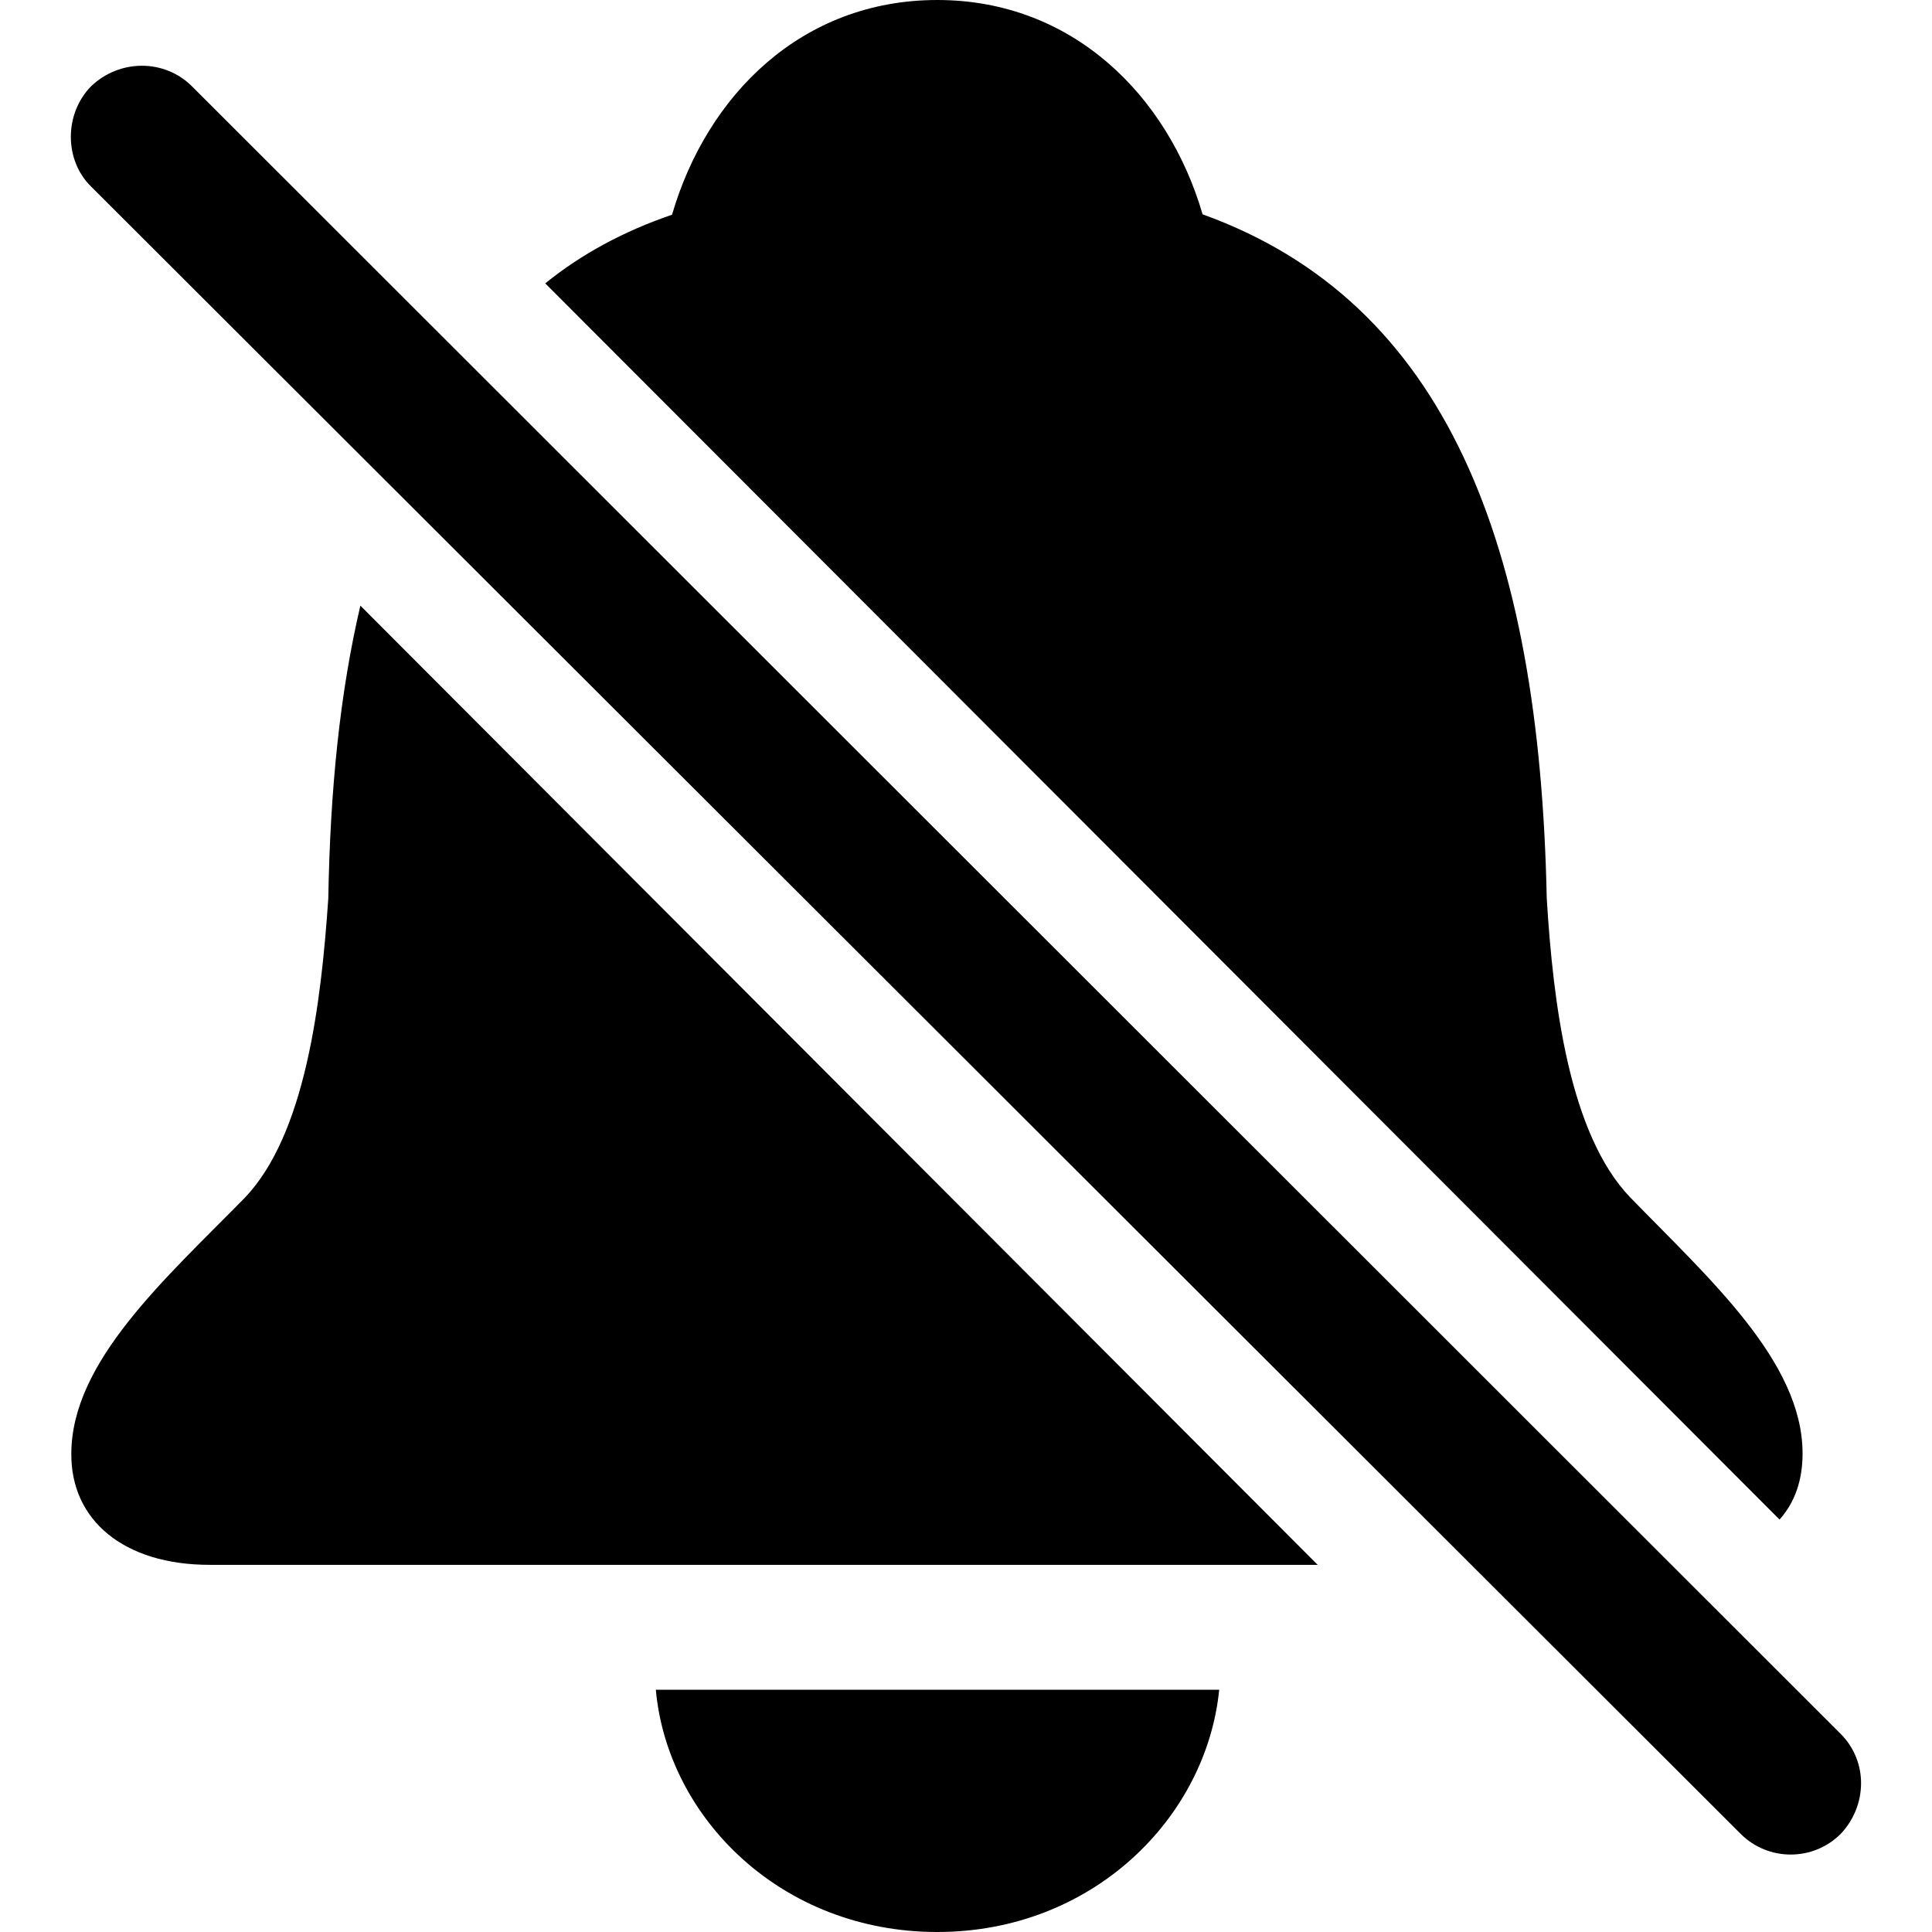 <?xml version="1.0" ?><!-- Generator: Adobe Illustrator 25.0.0, SVG Export Plug-In . SVG Version: 6.00 Build 0)  --><svg xmlns="http://www.w3.org/2000/svg" xmlns:xlink="http://www.w3.org/1999/xlink" version="1.1" id="Layer_1" x="0px" y="0px" viewBox="0 0 512 512" style="enable-background:new 0 0 512 512;" xml:space="preserve">
<path d="M248.4,0c-36,0-61.1,25.3-70.3,56.9c-12.9,4.4-24.1,10.5-33.6,18.2l327.1,327.6c4.1-4.6,6.1-10.5,6.1-17.5  c0-24.3-24.6-46.2-45.7-67.9c-16.1-16.8-20.4-51.3-22.1-79.3c-1.9-93.4-26.5-157.9-91.2-181.2C309.5,25.3,284.2,0,248.4,0z   M461.3,486c7.3,7.3,19.2,7.3,26.5,0c7.1-7.5,7.3-19.2,0-26.5L50.9,22.9c-7.3-7.3-19.2-7.3-26.8,0c-7.1,7.3-7.1,19.5,0,26.5  L461.3,486z M55.6,414.7h293.6L95.5,160.5c-5.4,23.1-8,48.6-8.5,77.6c-1.9,28-6.1,62.5-22.1,79.3c-21.2,21.6-46,43.5-46,67.9  C18.8,402.8,32.7,414.7,55.6,414.7z M248.4,512c41.1,0,71.3-30.2,74.7-64.2H173.8C176.9,481.8,207.1,512,248.4,512z"/>
</svg>